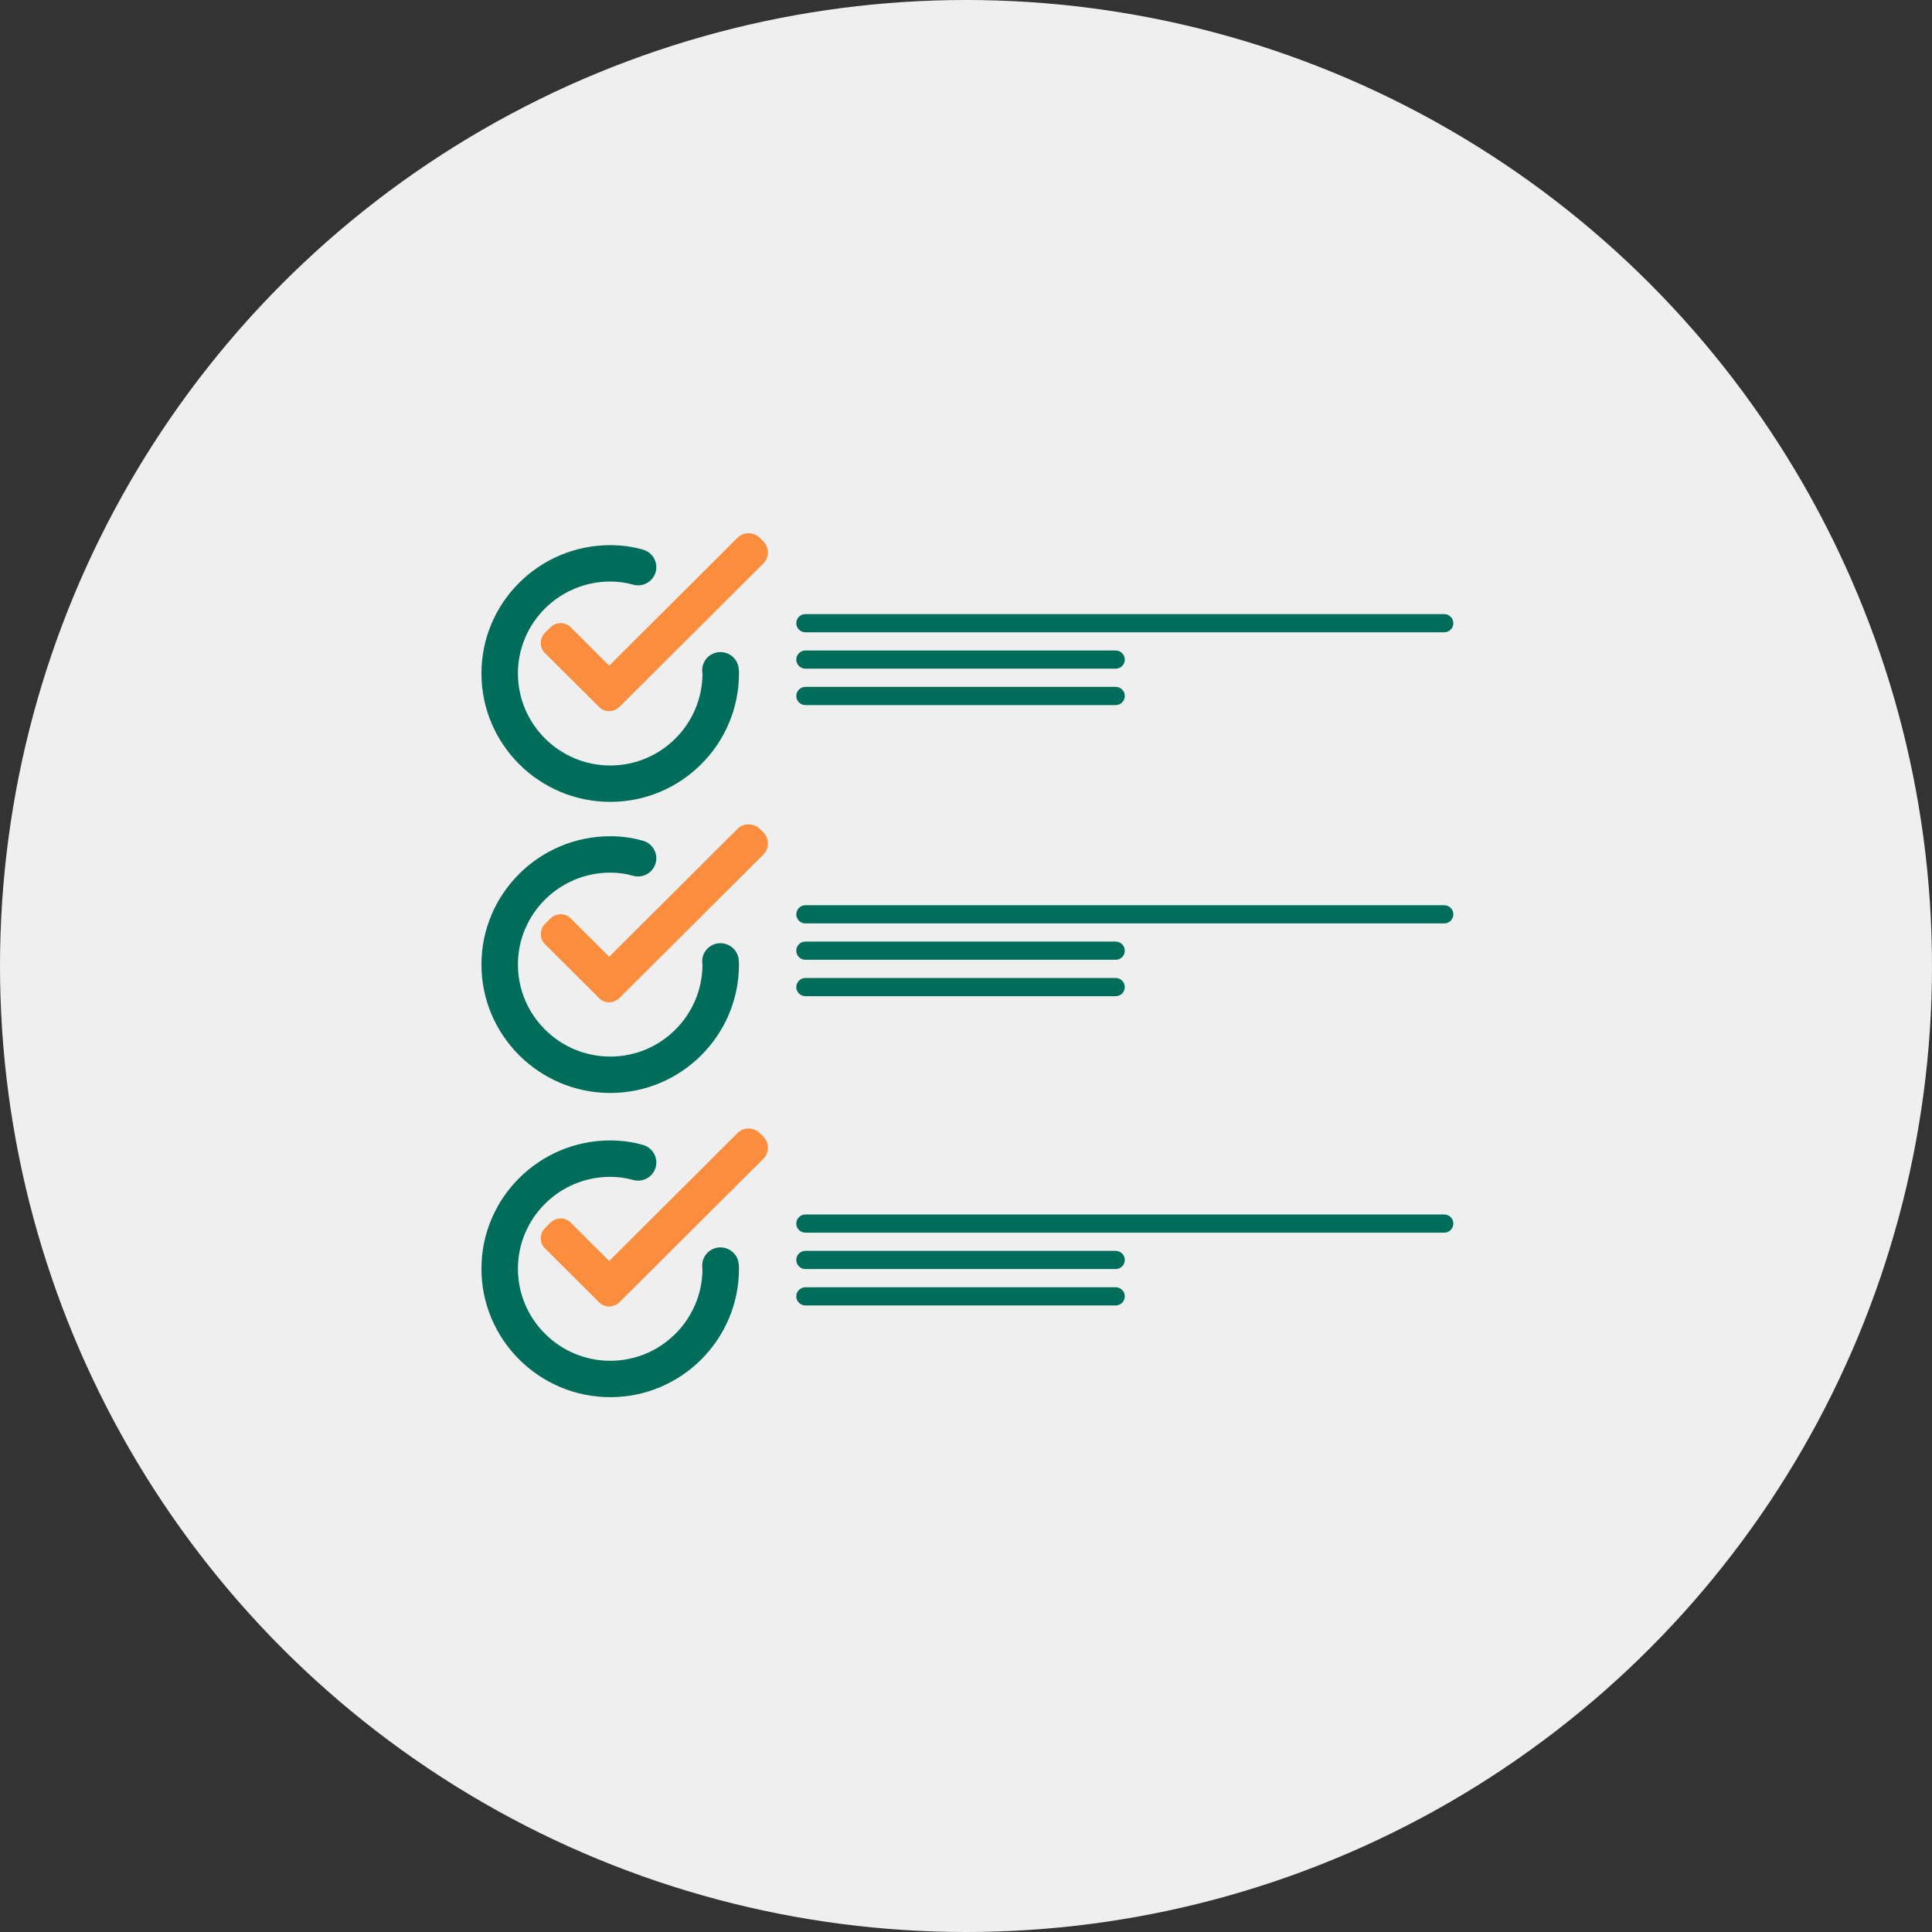 <?xml version="1.0" encoding="UTF-8" standalone="no"?>
<svg width="320px" height="320px" viewBox="0 0 320 320" version="1.1" xmlns="http://www.w3.org/2000/svg" xmlns:xlink="http://www.w3.org/1999/xlink" xmlns:sketch="http://www.bohemiancoding.com/sketch/ns">
    <rect x="0" y="0" width="320" height="320" fill="#333333" stroke="none"/>
    <!-- Generator: Sketch 3.3.3 (12072) - http://www.bohemiancoding.com/sketch -->
    <title>icon--complete</title>
    <desc>Created with Sketch.</desc>
    <defs></defs>
    <g id="Page-1" stroke="none" stroke-width="1" fill="none" fill-rule="evenodd" sketch:type="MSPage">
        <g id="icon--complete" sketch:type="MSLayerGroup">
            <circle id="Oval-1" fill="#EFEFEF" sketch:type="MSShapeGroup" cx="160" cy="160" r="160"></circle>
            <g id="Page-1" transform="translate(79, 88)" sketch:type="MSShapeGroup">
                <g id="complete">
                    <path d="M22.082,93.029 C33.836,93.029 43.397,83.485 43.397,71.75 C43.397,71.388 43.386,71.081 43.319,70.714 C43.026,69.076 41.456,67.992 39.808,68.265 C38.167,68.561 37.058,70.111 37.351,71.75 C37.351,80.155 30.504,87.003 22.082,87.003 C13.647,87.003 6.784,80.155 6.784,71.75 C6.784,63.36 13.647,56.535 22.082,56.535 C23.396,56.535 24.658,56.708 25.835,57.049 C27.442,57.519 29.115,56.594 29.587,54.996 C30.051,53.397 29.127,51.725 27.523,51.263 C25.801,50.763 23.968,50.508 22.082,50.508 C10.31,50.508 0.742,60.038 0.742,71.754 C0.742,83.485 10.314,93.029 22.082,93.029 L22.082,93.029 L22.082,93.029 Z" id="Shape" fill="#006D5B"></path>
                    <path d="M54.401,16.729 L160.204,16.729 C161.042,16.729 161.718,16.052 161.718,15.219 C161.718,14.391 161.039,13.714 160.204,13.714 L54.401,13.714 C53.566,13.714 52.89,14.394 52.89,15.219 C52.89,16.052 53.566,16.729 54.401,16.729 L54.401,16.729 L54.401,16.729 Z" id="Shape" fill="#006D5B"></path>
                    <path d="M54.401,22.755 L105.792,22.755 C106.627,22.755 107.302,22.078 107.302,21.249 C107.302,20.421 106.623,19.744 105.792,19.744 L54.401,19.744 C53.566,19.744 52.89,20.421 52.89,21.249 C52.89,22.082 53.566,22.755 54.401,22.755 L54.401,22.755 L54.401,22.755 Z" id="Shape" fill="#006D5B"></path>
                    <path d="M160.207,61.932 L54.401,61.932 C53.566,61.932 52.89,62.609 52.89,63.438 C52.89,64.27 53.566,64.947 54.401,64.947 L160.204,64.947 C161.042,64.947 161.718,64.27 161.718,63.438 C161.722,62.605 161.042,61.932 160.207,61.932 L160.207,61.932 L160.207,61.932 Z" id="Shape" fill="#006D5B"></path>
                    <path d="M54.401,70.97 L105.792,70.97 C106.627,70.97 107.302,70.293 107.302,69.464 C107.302,68.635 106.623,67.958 105.792,67.958 L54.401,67.958 C53.566,67.958 52.89,68.635 52.89,69.464 C52.89,70.293 53.566,70.97 54.401,70.97 L54.401,70.97 L54.401,70.97 Z" id="Shape" fill="#006D5B"></path>
                    <path d="M160.207,113.158 L54.401,113.158 C53.566,113.158 52.89,113.835 52.89,114.664 C52.89,115.492 53.566,116.169 54.401,116.169 L160.204,116.169 C161.042,116.169 161.718,115.489 161.718,114.664 C161.722,113.835 161.042,113.158 160.207,113.158 L160.207,113.158 L160.207,113.158 Z" id="Shape" fill="#006D5B"></path>
                    <path d="M105.795,119.184 L54.401,119.184 C53.566,119.184 52.89,119.861 52.89,120.69 C52.89,121.519 53.566,122.196 54.401,122.196 L105.792,122.196 C106.627,122.196 107.302,121.515 107.302,120.69 C107.306,119.861 106.627,119.184 105.795,119.184 L105.795,119.184 L105.795,119.184 Z" id="Shape" fill="#006D5B"></path>
                    <path d="M54.401,28.785 L105.792,28.785 C106.627,28.785 107.302,28.108 107.302,27.276 C107.302,26.447 106.623,25.77 105.792,25.77 L54.401,25.77 C53.566,25.77 52.89,26.447 52.89,27.276 C52.89,28.108 53.566,28.785 54.401,28.785 L54.401,28.785 L54.401,28.785 Z" id="Shape" fill="#006D5B"></path>
                    <path d="M54.401,77 L105.792,77 C106.627,77 107.302,76.323 107.302,75.49 C107.302,74.662 106.623,73.985 105.792,73.985 L54.401,73.985 C53.566,73.985 52.89,74.665 52.89,75.49 C52.89,76.323 53.566,77 54.401,77 L54.401,77 L54.401,77 Z" id="Shape" fill="#006D5B"></path>
                    <path d="M105.795,125.211 L54.401,125.211 C53.566,125.211 52.89,125.891 52.89,126.716 C52.89,127.549 53.566,128.226 54.401,128.226 L105.792,128.226 C106.627,128.226 107.302,127.545 107.302,126.716 C107.306,125.891 106.627,125.211 105.795,125.211 L105.795,125.211 L105.795,125.211 Z" id="Shape" fill="#006D5B"></path>
                    <path d="M46.867,1.102 C45.835,0.074 44.172,0.055 43.163,1.062 L21.901,22.256 L15.502,15.878 C14.586,14.964 13.071,14.997 12.121,15.948 L11.301,16.769 C10.351,17.717 10.321,19.23 11.234,20.14 L20.249,29.126 C21.166,30.039 22.68,30.006 23.63,29.059 L23.938,28.752 L24.458,28.234 L47.446,5.32 C48.455,4.314 48.437,2.66 47.405,1.631 L46.867,1.102 L46.867,1.102 Z" id="Shape" fill="#FA8D3E"></path>
                    <path d="M46.867,49.317 C45.835,48.289 44.172,48.27 43.163,49.276 L21.901,70.47 L15.502,64.092 C14.586,63.182 13.071,63.212 12.121,64.163 L11.301,64.984 C10.351,65.931 10.321,67.44 11.234,68.354 L20.249,77.34 C21.166,78.254 22.68,78.221 23.63,77.27 L23.938,76.966 L24.458,76.445 L47.446,53.531 C48.455,52.521 48.437,50.871 47.405,49.839 L46.867,49.317 L46.867,49.317 Z" id="Shape" fill="#FA8D3E"></path>
                    <path d="M22.082,44.815 C33.836,44.815 43.397,35.267 43.397,23.536 C43.397,23.173 43.386,22.866 43.319,22.496 C43.026,20.857 41.456,19.777 39.808,20.047 C38.167,20.343 37.058,21.897 37.351,23.536 C37.351,31.945 30.504,38.788 22.082,38.788 C13.647,38.788 6.784,31.945 6.784,23.536 C6.784,15.145 13.647,8.32 22.082,8.32 C23.396,8.32 24.658,8.498 25.835,8.831 C27.442,9.297 29.115,8.379 29.587,6.781 C30.051,5.183 29.127,3.511 27.523,3.045 C25.801,2.545 23.968,2.294 22.082,2.294 C10.31,2.294 0.742,11.823 0.742,23.539 C0.742,35.27 10.314,44.815 22.082,44.815 L22.082,44.815 L22.082,44.815 Z" id="Shape" fill="#006D5B"></path>
                    <path d="M46.867,99.702 C45.835,98.674 44.172,98.655 43.163,99.662 L21.901,120.856 L15.502,114.478 C14.586,113.564 13.071,113.597 12.121,114.548 L11.301,115.369 C10.351,116.316 10.321,117.83 11.234,118.74 L20.249,127.725 C21.166,128.639 22.68,128.606 23.63,127.659 L23.938,127.352 L24.458,126.834 L47.446,103.92 C48.455,102.913 48.437,101.26 47.405,100.231 L46.867,99.702 L46.867,99.702 Z" id="Shape-Copy-2" fill="#FA8D3E"></path>
                    <path d="M22.082,143.415 C33.836,143.415 43.397,133.867 43.397,122.136 C43.397,121.773 43.386,121.466 43.319,121.096 C43.026,119.457 41.456,118.377 39.808,118.647 C38.167,118.943 37.058,120.497 37.351,122.136 C37.351,130.544 30.504,137.388 22.082,137.388 C13.647,137.388 6.784,130.544 6.784,122.136 C6.784,113.745 13.647,106.92 22.082,106.92 C23.396,106.92 24.658,107.098 25.835,107.43 C27.442,107.897 29.115,106.979 29.587,105.381 C30.051,103.783 29.127,102.111 27.523,101.645 C25.801,101.145 23.968,100.894 22.082,100.894 C10.31,100.894 0.742,110.423 0.742,122.139 C0.742,133.87 10.314,143.415 22.082,143.415 L22.082,143.415 L22.082,143.415 Z" id="Shape-Copy" fill="#006D5B"></path>
                </g>
            </g>
        </g>
    </g>
</svg>
